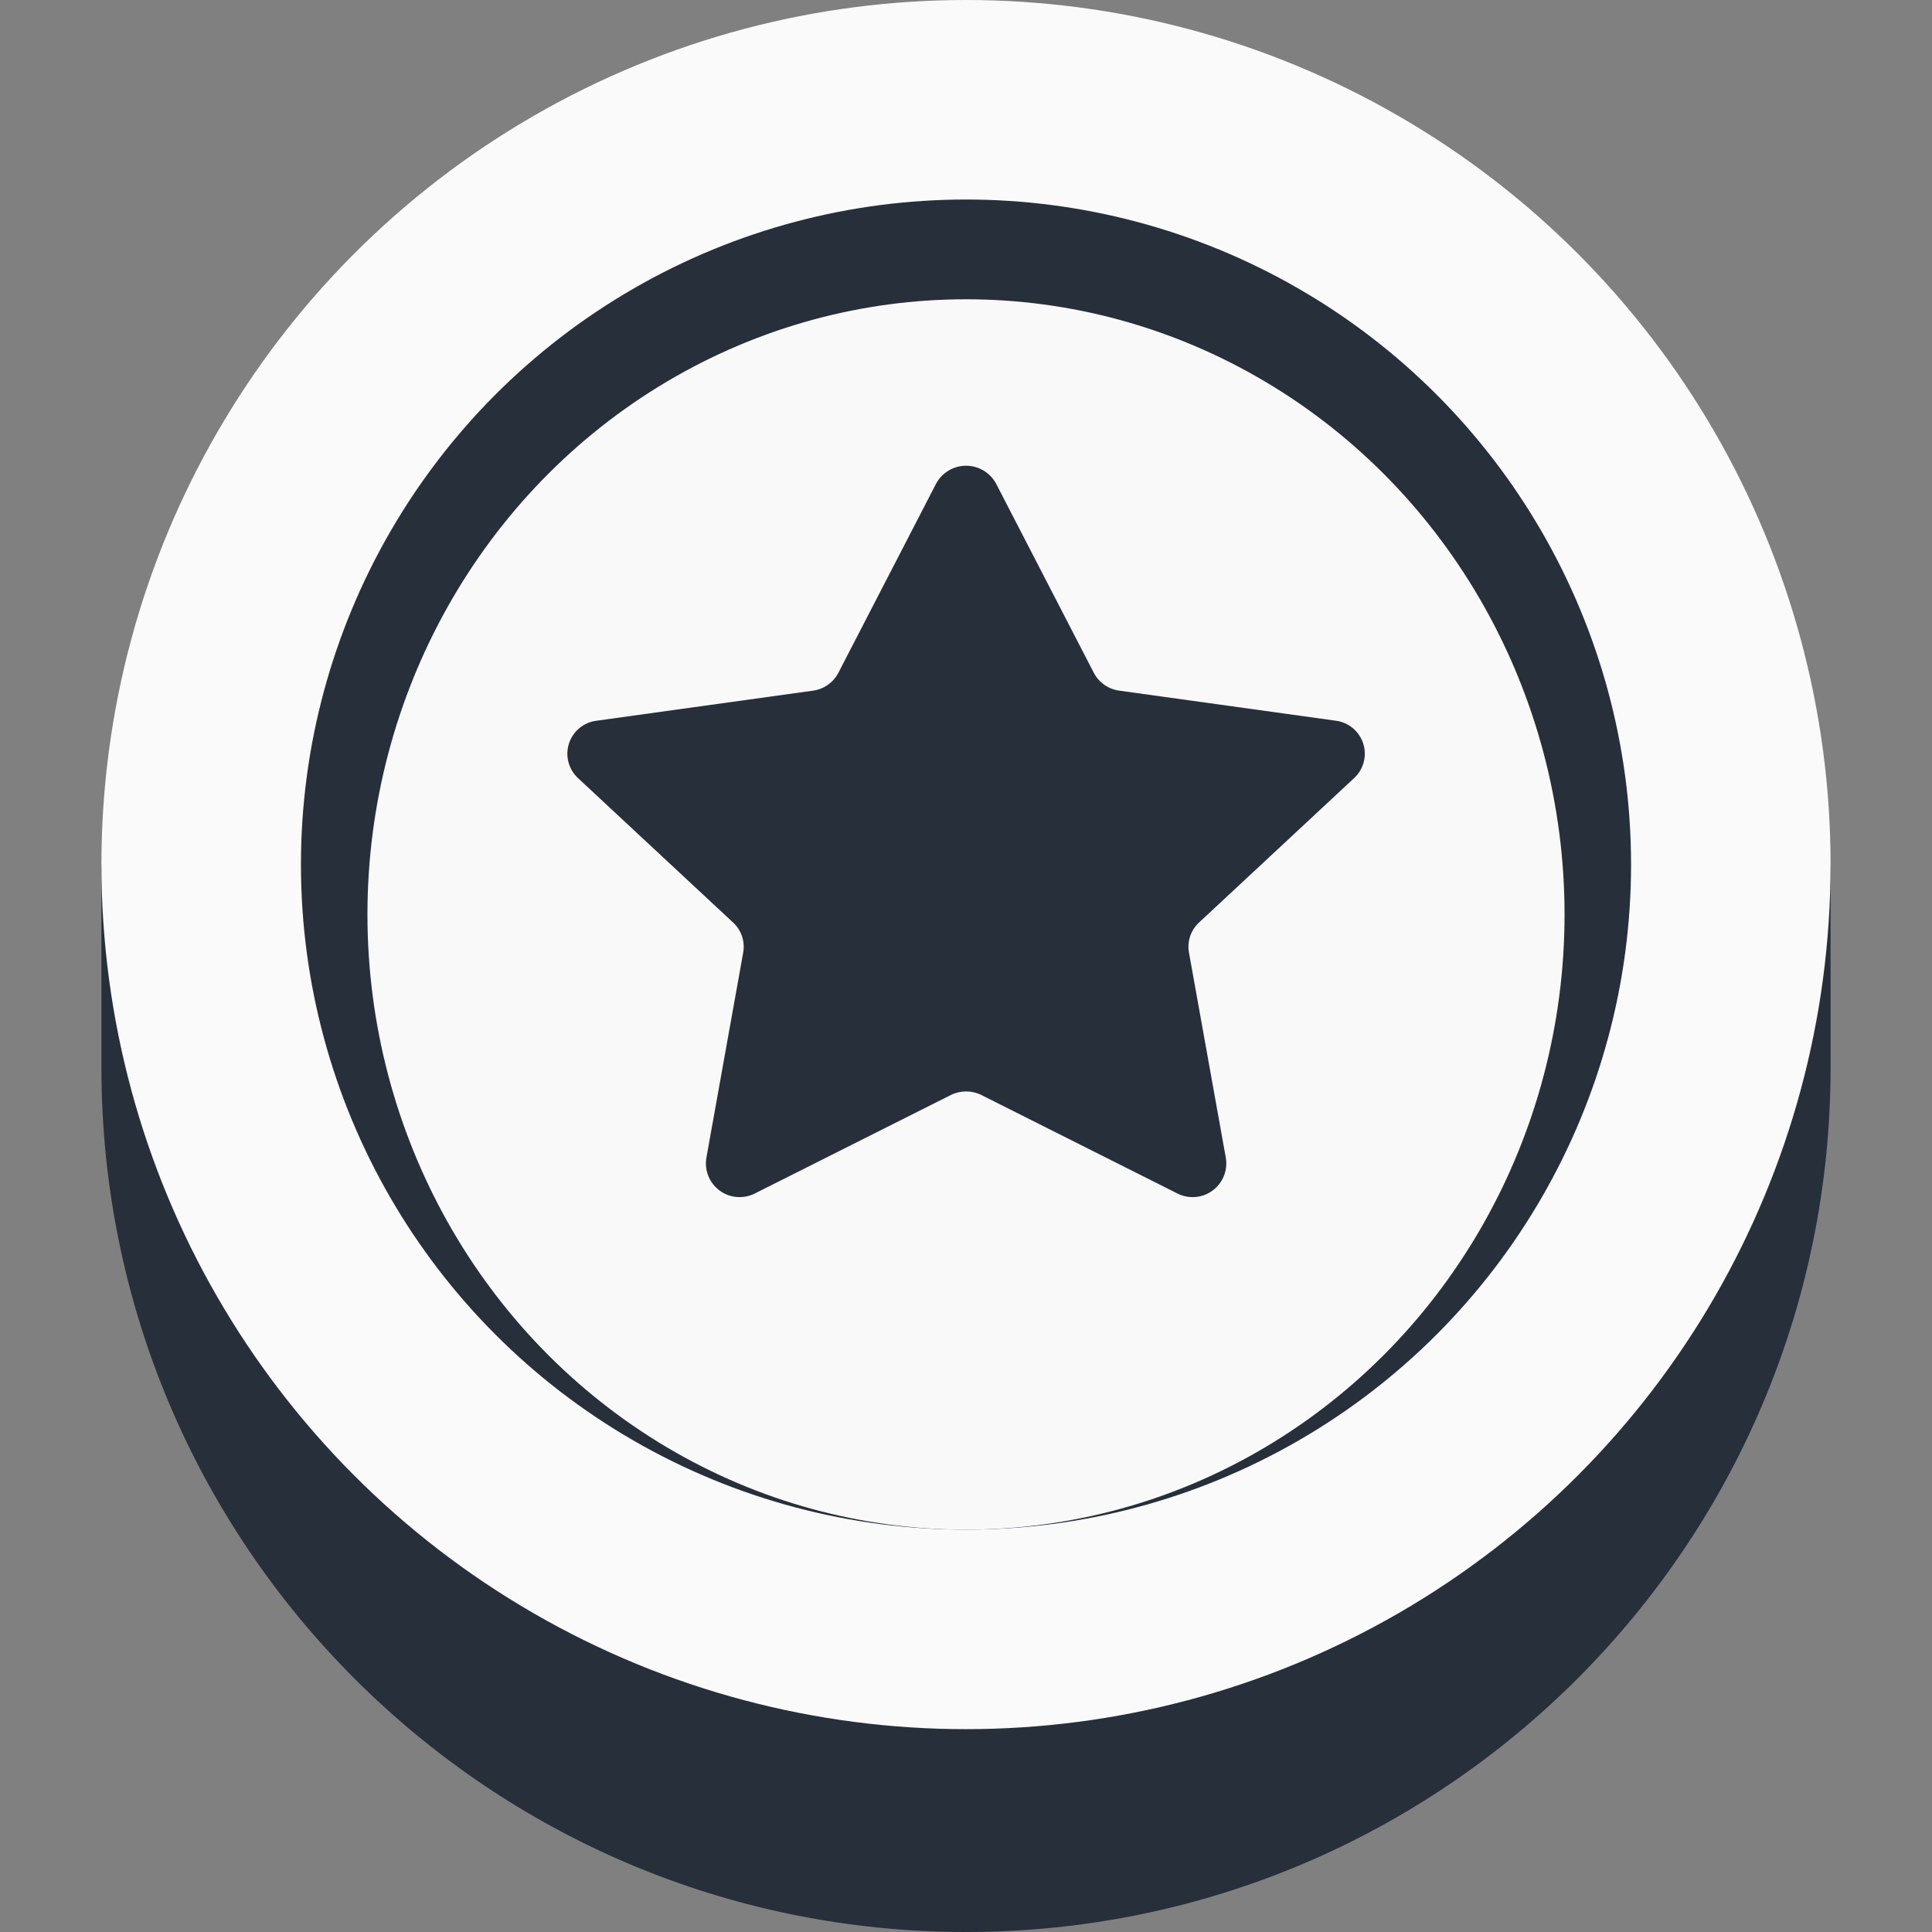 <?xml version="1.0"?>
<svg xmlns="http://www.w3.org/2000/svg" xmlns:xlink="http://www.w3.org/1999/xlink" version="1.1" id="Capa_1" x="0px" y="0px" viewBox="0 0 504.19 504.19" style="enable-background:new 0 0 504.19 504.19;" xml:space="preserve" width="512px" height="512px" class=""><rect x="0" y="0" width="504.19" height="504.19" fill="#808080" stroke="none"/><g><g>
	<path style="fill:#272F3B" d="M26.468,225.627v52.936c0,124.61,101.017,225.627,225.627,225.627s225.627-101.017,225.627-225.627   v-52.936H26.468z" data-original="#B19046" class="" data-old_color="#272f3b"/>
	<circle style="fill:#FBFAFA" cx="252.095" cy="225.627" r="225.627" data-original="#F0C419" class="" data-old_color="#FBFAF9"/>
	<circle style="fill:#272F3B" cx="252.095" cy="225.627" r="173.559" data-original="#B19046" class="" data-old_color="#272f3b"/>
	<ellipse style="fill:#F9F9F9" cx="252.095" cy="238.644" rx="156.203" ry="160.542" data-original="#F3D55B" class="" data-old_color="#F7F7F6"/>
	<path style="fill:#272F3B" d="M259.957,126.238l25.487,49.334c1.323,2.537,3.795,4.275,6.63,4.66l56.554,7.854   c3.316,0.438,6.085,2.744,7.117,5.925c1.032,3.182,0.144,6.673-2.283,8.975l-40.578,37.784c-2.138,1.992-3.119,4.934-2.603,7.81   l9.624,53.604c0.542,3.278-0.81,6.582-3.496,8.539c-2.686,1.957-6.245,2.232-9.2,0.711l-51.079-25.661   c-2.525-1.258-5.494-1.258-8.018,0l-51.079,25.661c-2.955,1.521-6.514,1.245-9.2-0.711c-2.686-1.957-4.038-5.261-3.496-8.539   l9.615-53.595c0.516-2.877-0.465-5.818-2.603-7.81l-40.578-37.784c-2.427-2.302-3.315-5.793-2.283-8.975   c1.032-3.182,3.801-5.487,7.117-5.925l56.554-7.854c2.835-0.386,5.307-2.123,6.63-4.66l25.487-49.334   c1.543-2.896,4.556-4.707,7.838-4.708C255.396,121.537,258.411,123.344,259.957,126.238z" data-original="#FF5364" class="active-path" data-old_color="#272f3b"/>
</g></g> </svg>
